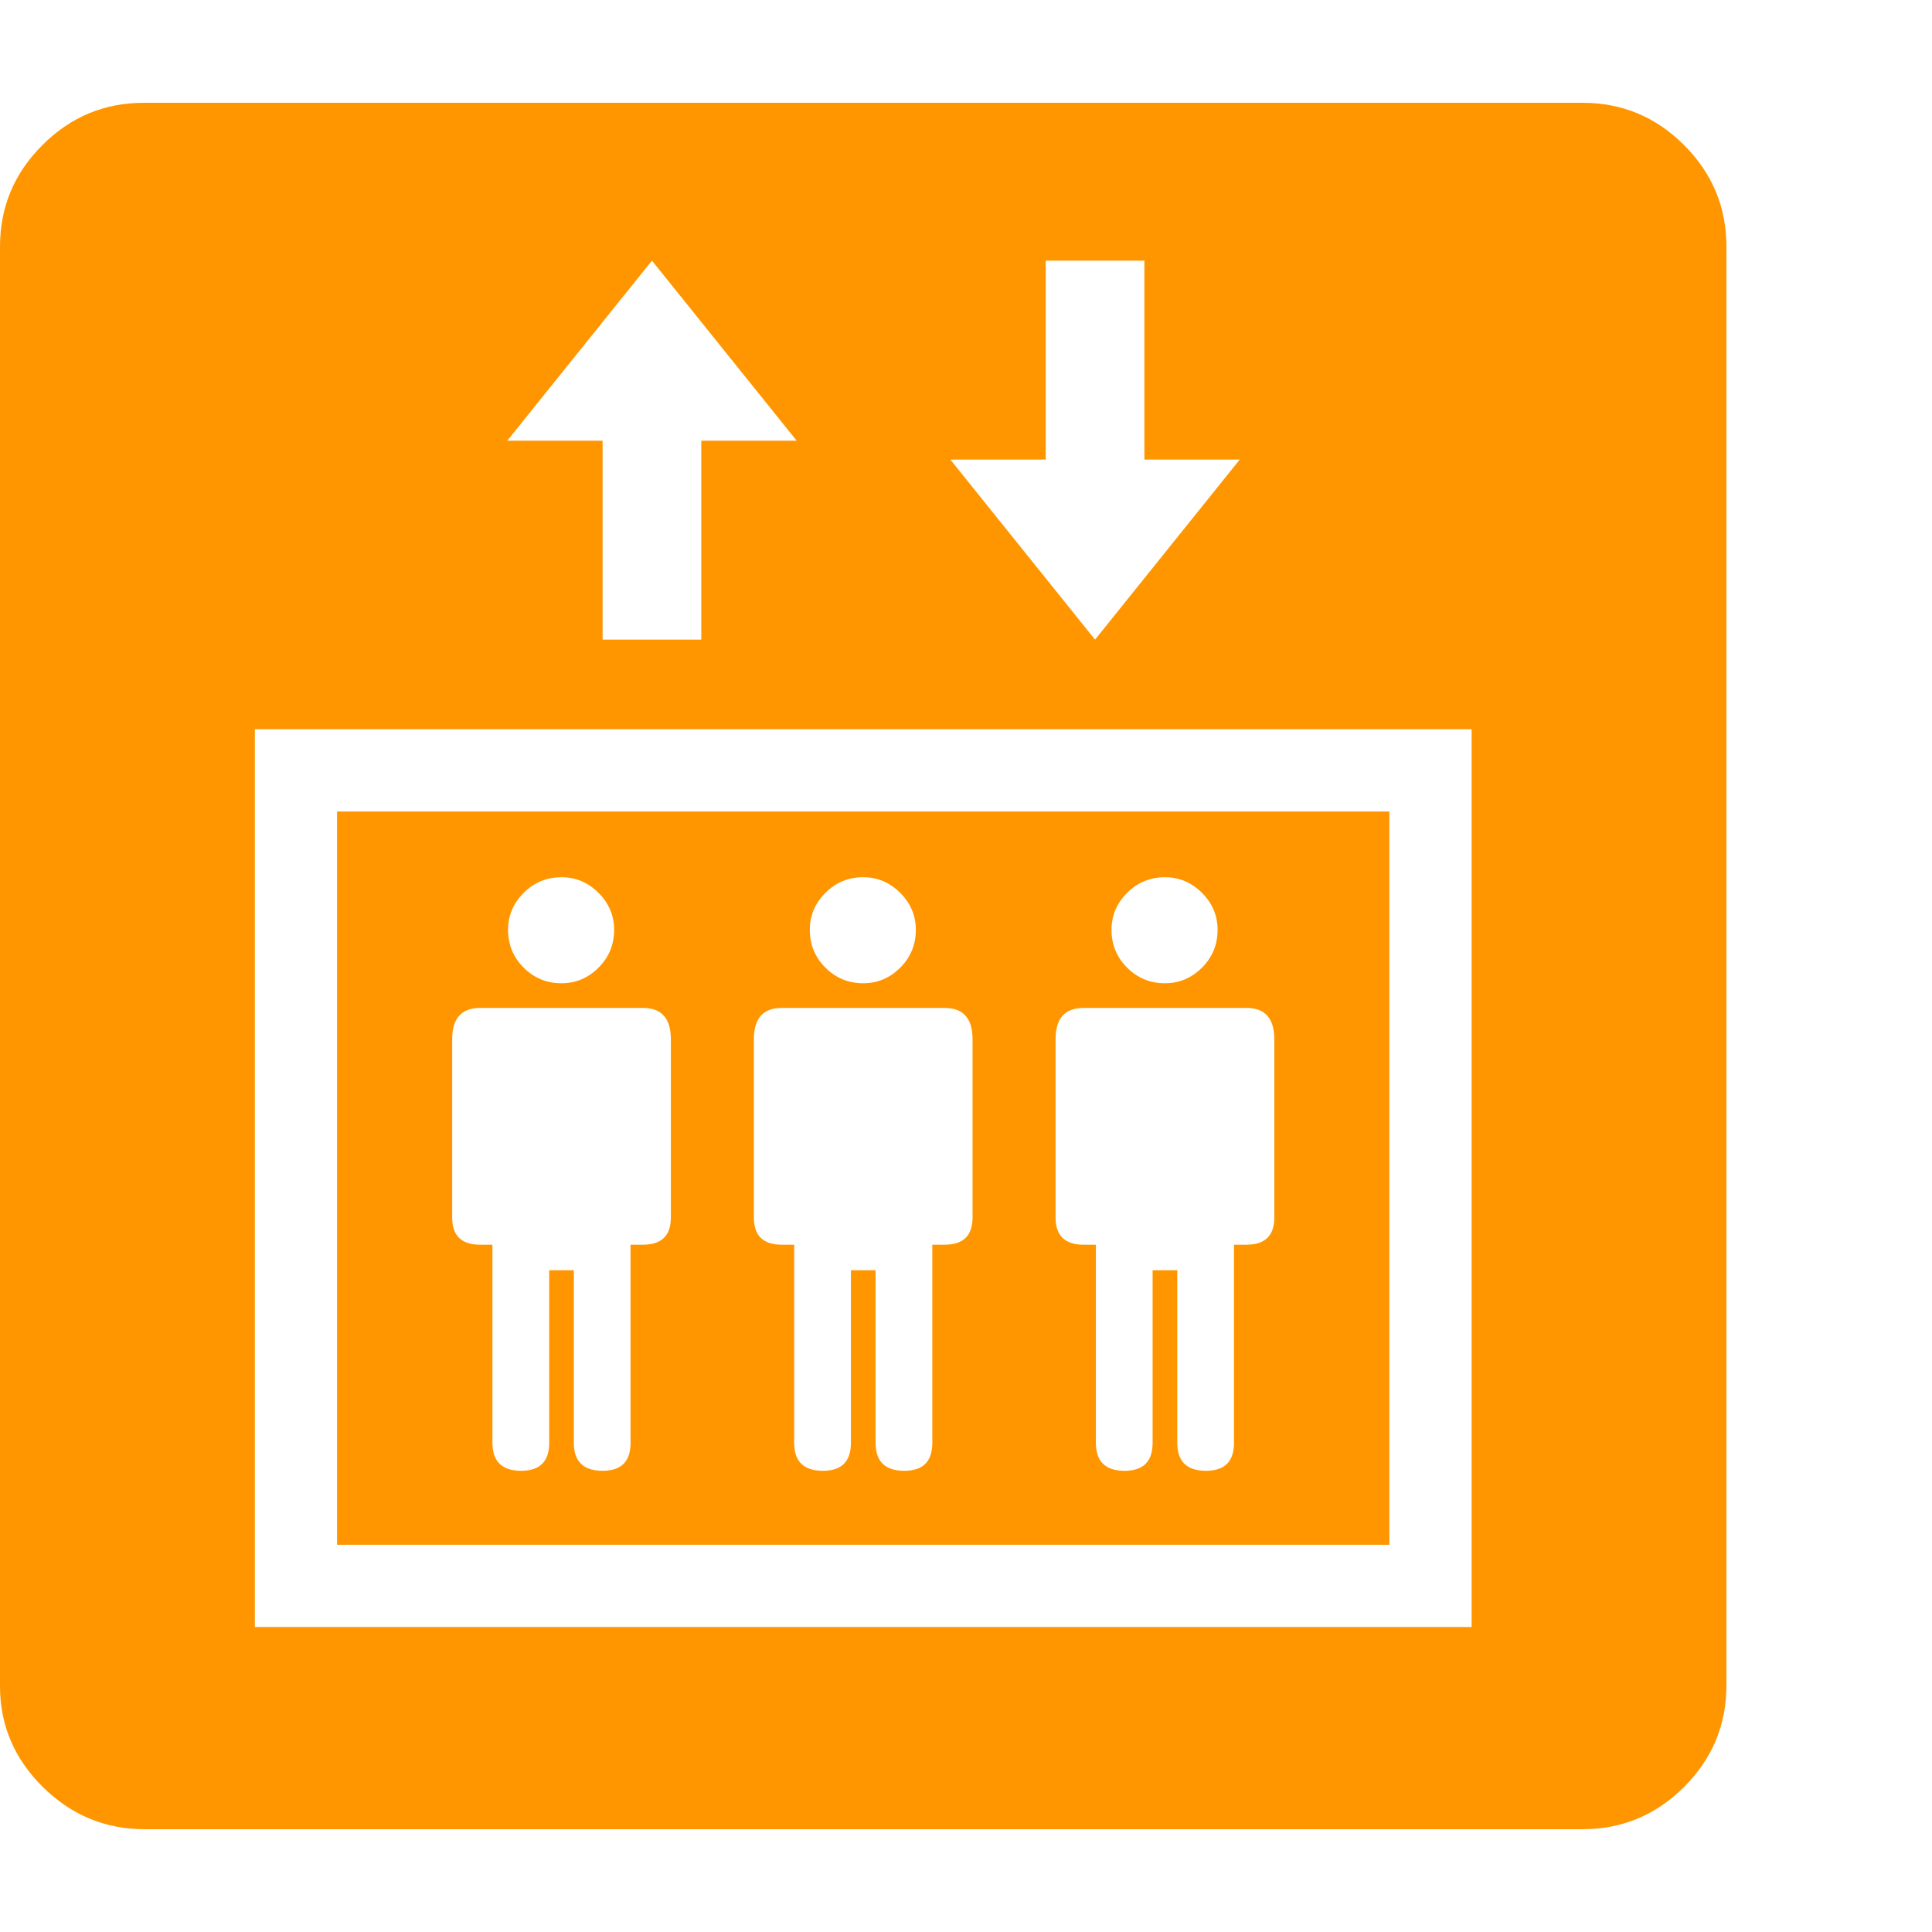 <svg version="1.1" xmlns="http://www.w3.org/2000/svg" style="fill:rgba(0,0,0,1.0)" width="256" height="256" viewBox="0 0 36.719 32.812"><path fill="rgb(255, 150, 0)" d="M9.906 26 C10.26 26 10.438 25.823 10.438 25.469 L10.438 22.188 L10.906 22.188 L10.906 25.469 C10.906 25.823 11.089 26 11.453 26 C11.807 26 11.984 25.823 11.984 25.469 L11.984 21.703 L12.219 21.703 C12.573 21.703 12.75 21.531 12.75 21.188 L12.75 17.797 C12.75 17.401 12.573 17.203 12.219 17.203 L9.125 17.203 C8.771 17.203 8.594 17.401 8.594 17.797 L8.594 21.188 C8.594 21.531 8.771 21.703 9.125 21.703 L9.359 21.703 L9.359 25.469 C9.359 25.823 9.542 26 9.906 26 Z M15.641 26 C15.995 26 16.172 25.823 16.172 25.469 L16.172 22.188 L16.641 22.188 L16.641 25.469 C16.641 25.823 16.823 26 17.188 26 C17.542 26 17.719 25.823 17.719 25.469 L17.719 21.703 L17.953 21.703 C18.307 21.703 18.484 21.531 18.484 21.188 L18.484 17.797 C18.484 17.401 18.307 17.203 17.953 17.203 L14.859 17.203 C14.505 17.203 14.328 17.401 14.328 17.797 L14.328 21.188 C14.328 21.531 14.505 21.703 14.859 21.703 L15.094 21.703 L15.094 25.469 C15.094 25.823 15.276 26 15.641 26 Z M10.672 16.734 C10.943 16.734 11.177 16.635 11.375 16.438 C11.573 16.24 11.672 16 11.672 15.719 C11.672 15.448 11.573 15.214 11.375 15.016 C11.177 14.818 10.943 14.719 10.672 14.719 C10.391 14.719 10.151 14.818 9.953 15.016 C9.755 15.214 9.656 15.448 9.656 15.719 C9.656 16 9.755 16.24 9.953 16.438 C10.151 16.635 10.391 16.734 10.672 16.734 Z M4.844 28.969 L27.969 28.969 L27.969 11.906 L4.844 11.906 Z M6.406 27.406 L6.406 13.469 L26.406 13.469 L26.406 27.406 Z M21.375 26 C21.729 26 21.906 25.823 21.906 25.469 L21.906 22.188 L22.375 22.188 L22.375 25.469 C22.375 25.823 22.557 26 22.922 26 C23.276 26 23.453 25.823 23.453 25.469 L23.453 21.703 L23.688 21.703 C24.042 21.703 24.219 21.531 24.219 21.188 L24.219 17.797 C24.219 17.401 24.042 17.203 23.688 17.203 L20.594 17.203 C20.24 17.203 20.062 17.401 20.062 17.797 L20.062 21.188 C20.062 21.531 20.24 21.703 20.594 21.703 L20.828 21.703 L20.828 25.469 C20.828 25.823 21.01 26 21.375 26 Z M16.406 16.734 C16.677 16.734 16.911 16.635 17.109 16.438 C17.307 16.24 17.406 16 17.406 15.719 C17.406 15.448 17.307 15.214 17.109 15.016 C16.911 14.818 16.677 14.719 16.406 14.719 C16.125 14.719 15.885 14.818 15.688 15.016 C15.49 15.214 15.391 15.448 15.391 15.719 C15.391 16 15.49 16.24 15.688 16.438 C15.885 16.635 16.125 16.734 16.406 16.734 Z M11.453 10.203 L13.328 10.203 L13.328 6.422 L15.141 6.422 L12.391 3 L9.641 6.422 L11.453 6.422 Z M22.141 16.734 C22.411 16.734 22.646 16.635 22.844 16.438 C23.042 16.24 23.141 16 23.141 15.719 C23.141 15.448 23.042 15.214 22.844 15.016 C22.646 14.818 22.411 14.719 22.141 14.719 C21.859 14.719 21.62 14.818 21.422 15.016 C21.224 15.214 21.125 15.448 21.125 15.719 C21.125 16 21.224 16.24 21.422 16.438 C21.62 16.635 21.859 16.734 22.141 16.734 Z M20.812 10.203 L23.562 6.781 L21.75 6.781 L21.75 3 L19.875 3 L19.875 6.781 L18.062 6.781 Z M2.75 32.812 C2 32.812 1.354 32.544 0.812 32.008 C0.271 31.471 0 30.833 0 30.094 L0 2.734 C0 1.984 0.268 1.341 0.805 0.805 C1.341 0.268 1.984 -0 2.734 -0 L30.078 -0 C30.828 -0 31.471 0.268 32.008 0.805 C32.544 1.341 32.812 1.984 32.812 2.734 L32.812 30.078 C32.812 30.828 32.544 31.471 32.008 32.008 C31.471 32.544 30.828 32.812 30.078 32.812 Z M36.719 27.344" /></svg>